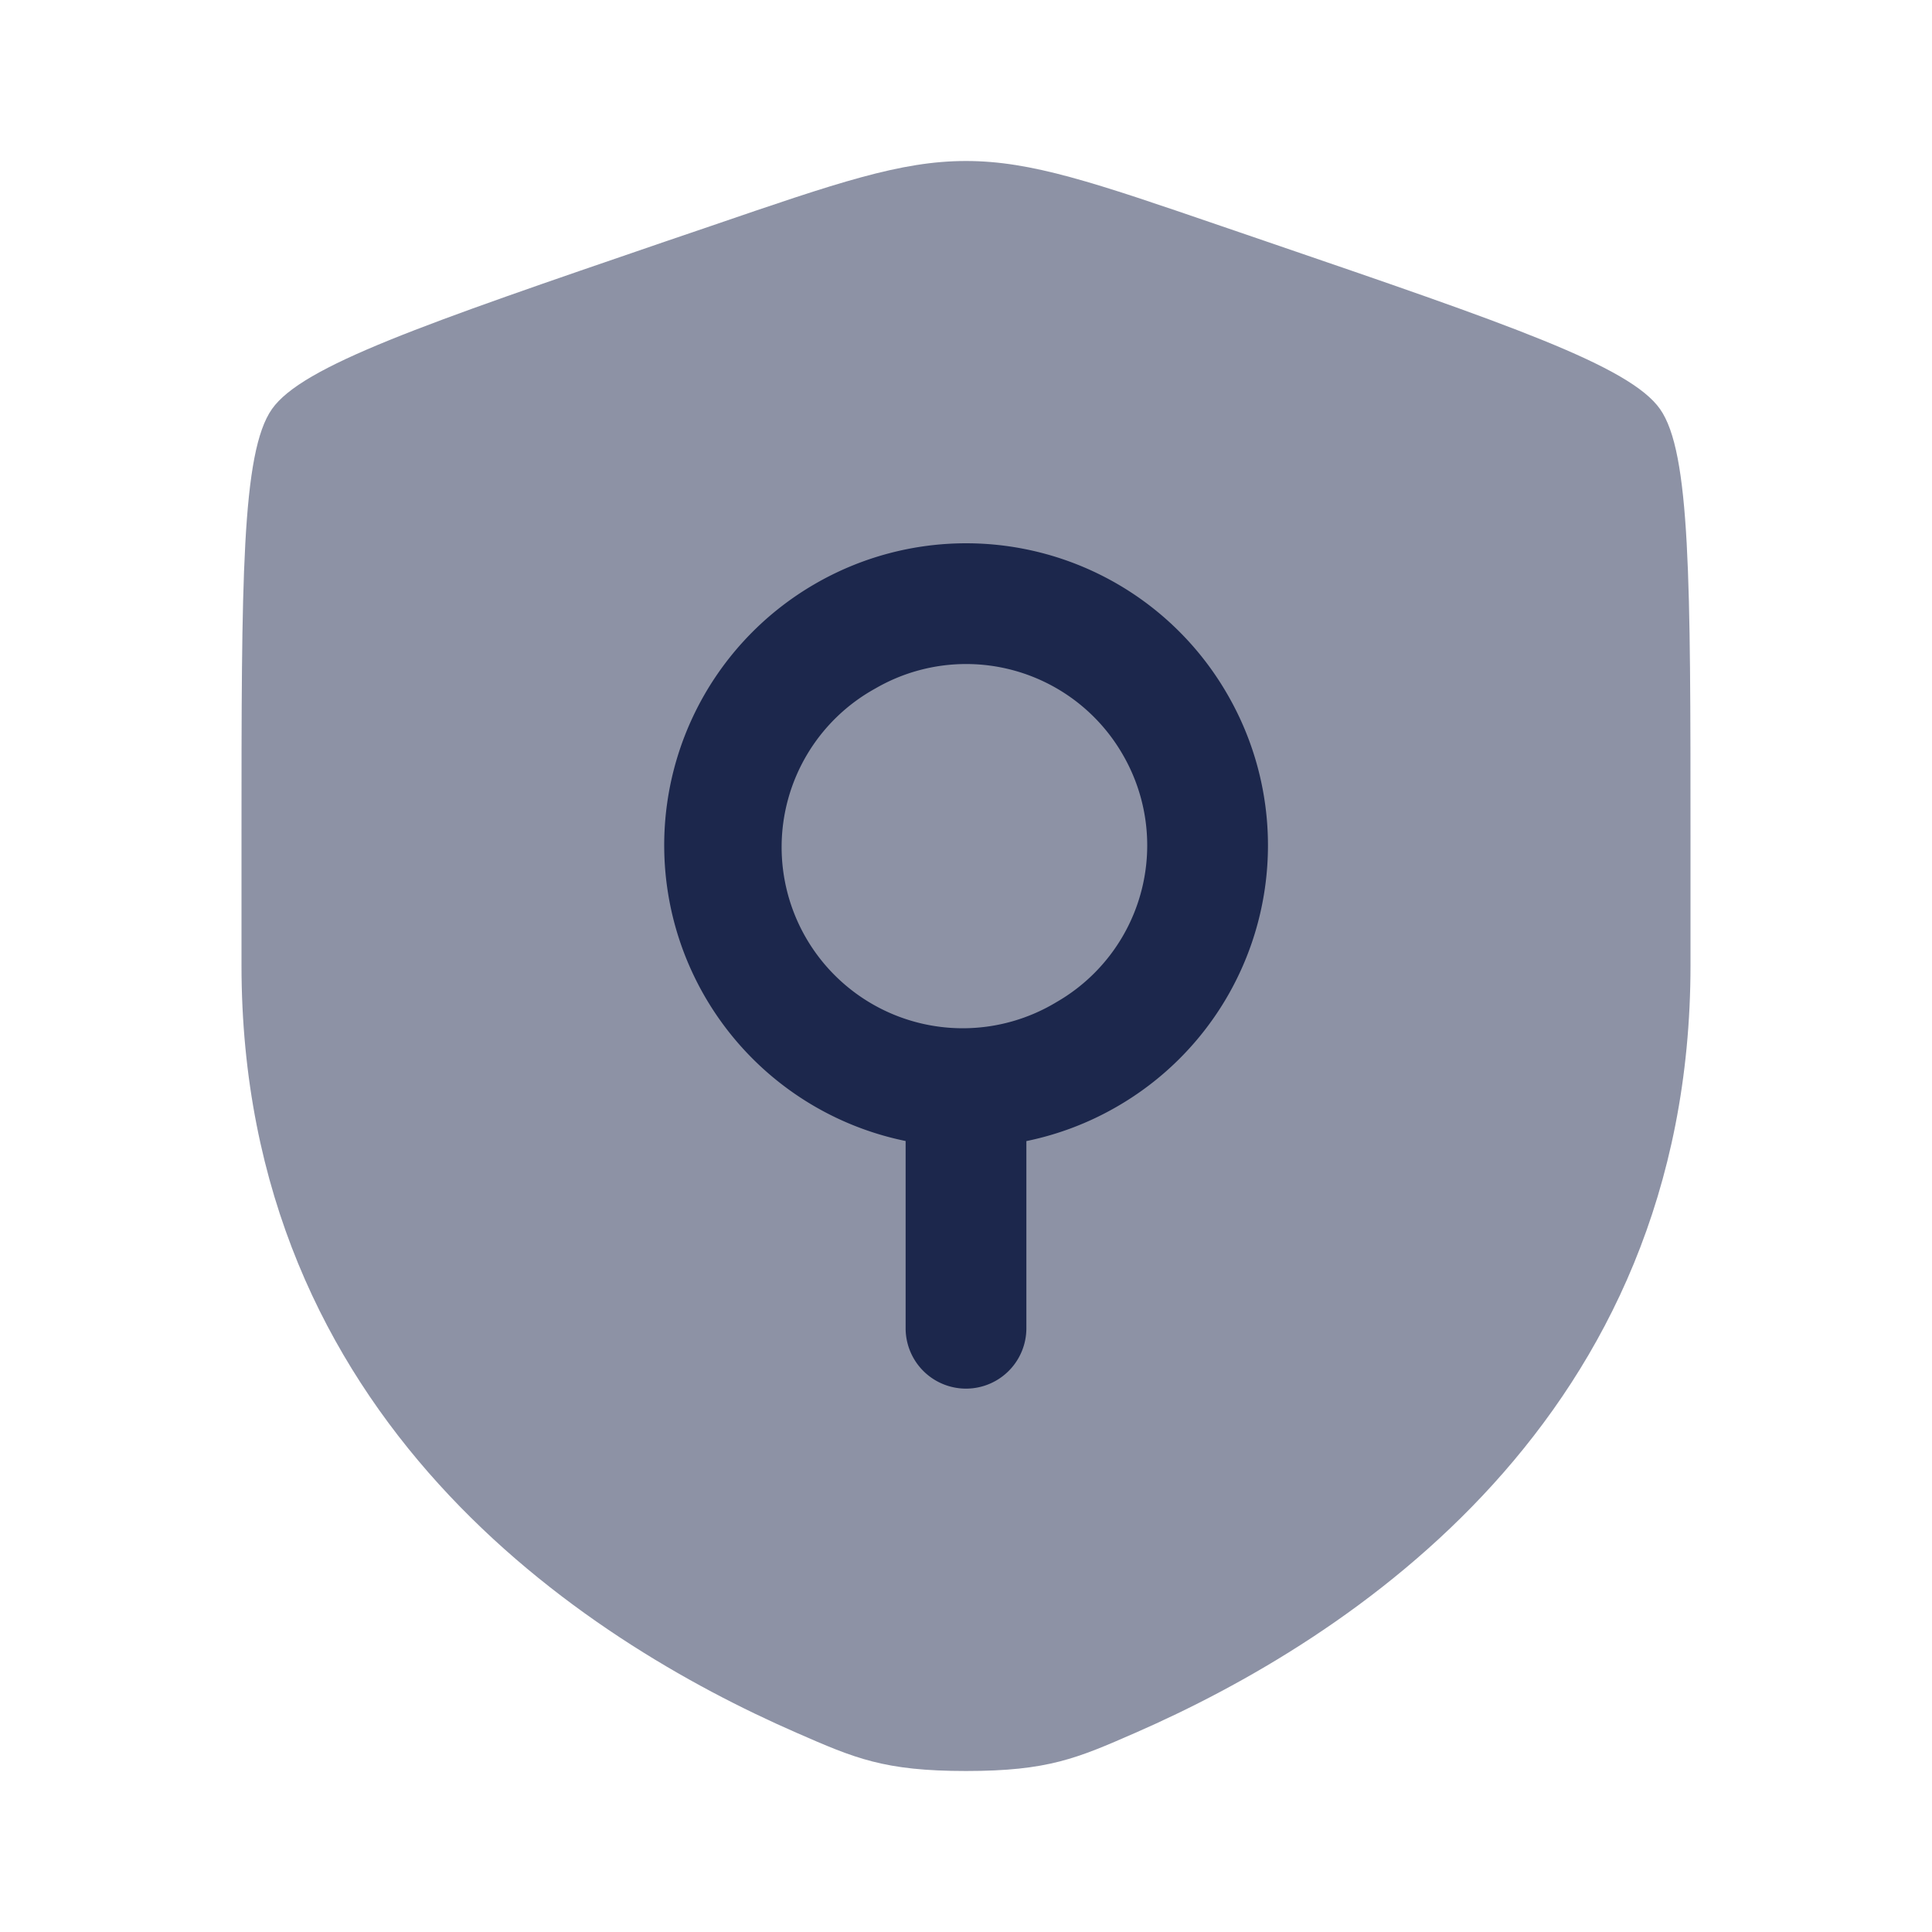 <svg xmlns="http://www.w3.org/2000/svg" width="24" height="24" fill="none">
  <g fill="#1C274C">
    <path d="M3.378 5.082C3 5.62 3 7.22 3 10.417v1.574c0 5.638 4.239 8.375 6.899 9.536.721.315 1.082.473 2.101.473 1.02 0 1.38-.158 2.101-.473C16.761 20.365 21 17.63 21 11.991v-1.574c0-3.198 0-4.797-.378-5.335-.377-.537-1.88-1.052-4.887-2.081l-.573-.196C13.595 2.268 12.812 2 12 2c-.811 0-1.595.268-3.162.805L8.265 3c-3.007 1.03-4.51 1.545-4.887 2.082Z" opacity=".5"/>
    <path fill-rule="evenodd" d="M10.125 7.253a3.745 3.745 0 0 1 5.122 1.372 3.745 3.745 0 0 1-1.372 5.122 3.75 3.75 0 0 1-1.125.428V16.5a.75.75 0 0 1-1.5 0v-2.326a3.75 3.75 0 0 1-1.125-6.921Zm.75 1.299a2.245 2.245 0 0 1 3.073.823 2.245 2.245 0 0 1-.823 3.073 2.25 2.25 0 1 1-2.25-3.896Z" clip-rule="evenodd"/>
  </g>
</svg>
